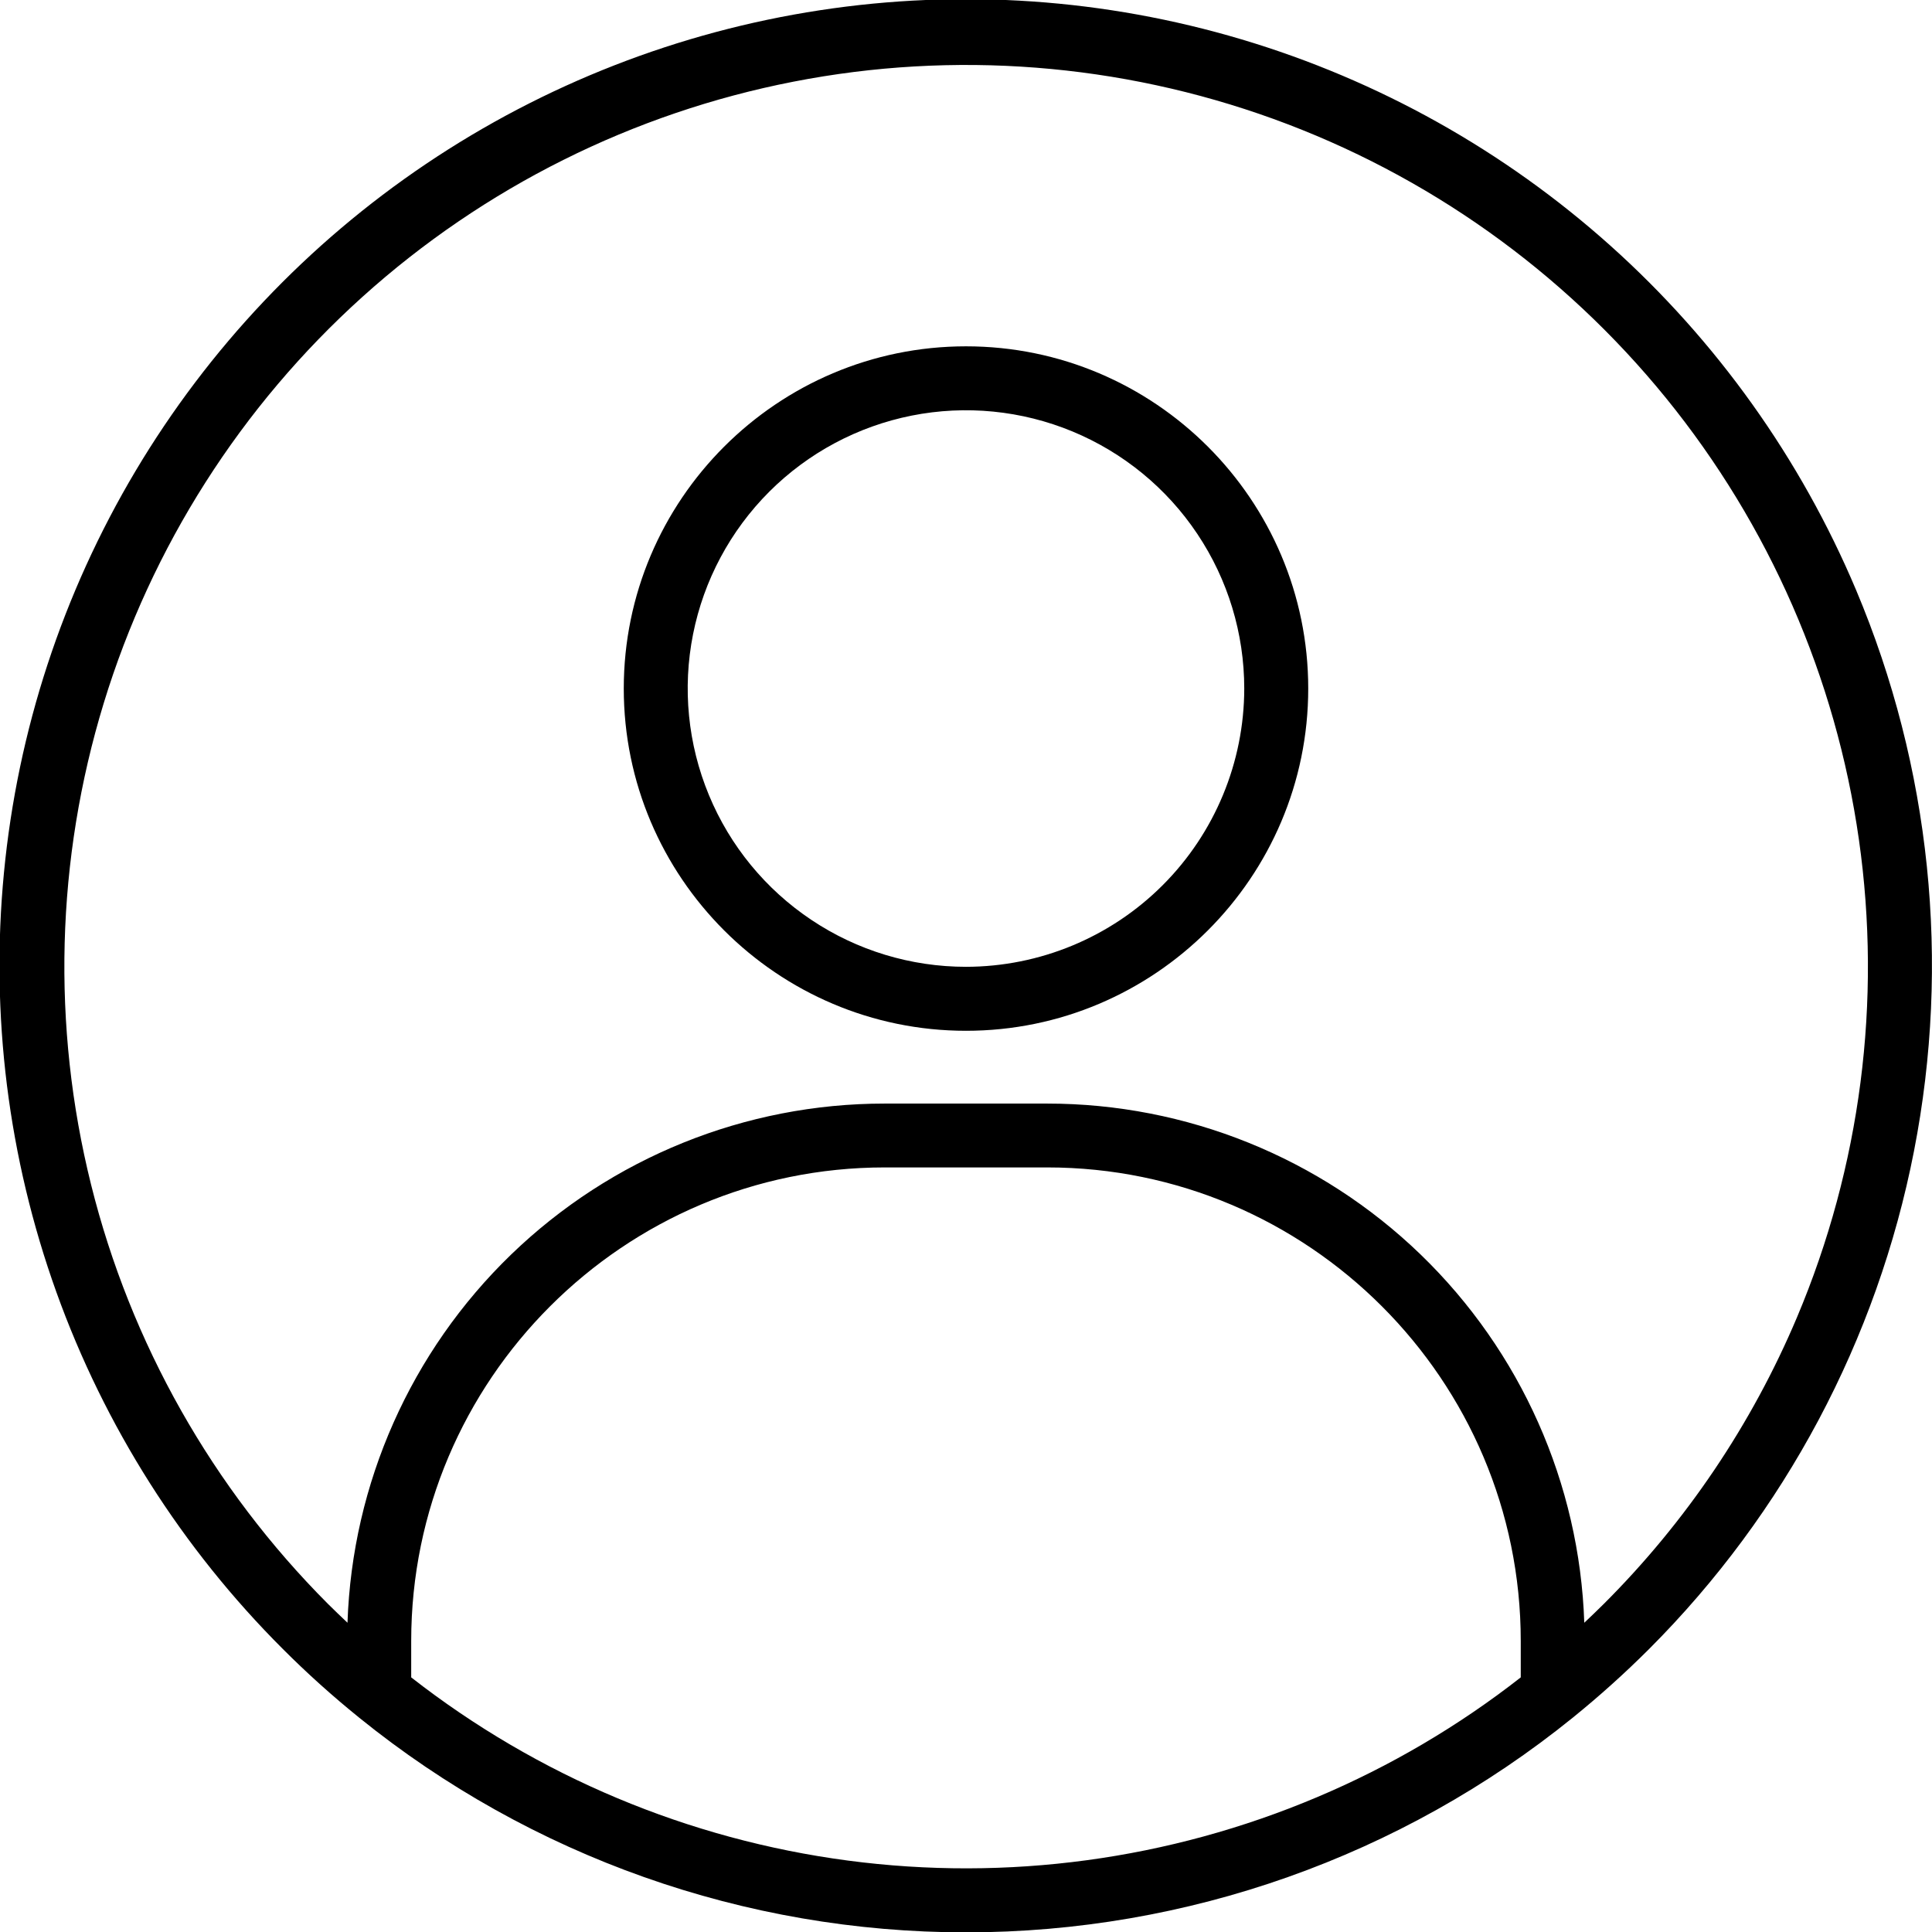 <svg width="43" height="43" viewBox="0 0 43 43" fill="none" xmlns="http://www.w3.org/2000/svg">
<g clip-path="url(#clip0_8174_2887)">
<path d="M41.31 13.131C40.076 10.206 38.21 7.59 35.846 5.471C33.482 3.353 30.678 1.784 27.635 0.877C24.593 -0.03 21.387 -0.251 18.249 0.228C15.111 0.707 12.117 1.875 9.484 3.647C6.85 5.42 4.642 7.754 3.017 10.482C1.393 13.21 0.392 16.263 0.088 19.423C-0.217 22.583 0.182 25.771 1.255 28.759C2.329 31.747 4.05 34.46 6.297 36.703C6.832 37.239 7.396 37.746 7.985 38.222L7.992 38.228C11.814 41.321 16.582 43.008 21.499 43.008C26.416 43.008 31.184 41.321 35.007 38.228L35.014 38.222C35.603 37.745 36.166 37.238 36.702 36.703C39.726 33.677 41.779 29.818 42.599 25.62C43.42 21.421 42.971 17.073 41.31 13.131ZM29.314 39.999C26.02 41.392 22.415 41.879 18.87 41.41C15.325 40.941 11.97 39.534 9.152 37.333V36.524C9.152 30.712 13.881 25.983 19.693 25.983H23.307C29.119 25.983 33.847 30.712 33.847 36.524V37.333C32.46 38.418 30.936 39.314 29.314 39.999ZM39.996 29.317C38.989 31.702 37.527 33.87 35.694 35.699C35.552 35.84 35.407 35.979 35.261 36.117C35.156 33.016 33.849 30.078 31.619 27.922C29.388 25.766 26.407 24.561 23.304 24.562H19.69C16.588 24.561 13.607 25.766 11.376 27.922C9.145 30.078 7.839 33.017 7.734 36.117C7.588 35.98 7.444 35.84 7.301 35.699C4.729 33.123 2.906 29.897 2.027 26.366C1.148 22.834 1.245 19.13 2.309 15.649C3.373 12.169 5.364 9.043 8.067 6.607C10.771 4.17 14.086 2.515 17.658 1.818C21.23 1.12 24.924 1.408 28.346 2.648C31.767 3.889 34.787 6.037 37.082 8.862C39.376 11.687 40.86 15.082 41.373 18.685C41.887 22.288 41.411 25.963 39.996 29.317Z" fill="black"/>
<path d="M21.5 7.708C17.3 7.708 13.883 11.125 13.883 15.325C13.883 19.524 17.302 22.942 21.5 22.942C25.697 22.942 29.117 19.525 29.117 15.325C29.117 11.124 25.7 7.708 21.5 7.708ZM21.5 21.518C20.275 21.518 19.077 21.155 18.059 20.474C17.04 19.794 16.246 18.826 15.778 17.695C15.309 16.563 15.186 15.318 15.425 14.116C15.664 12.915 16.254 11.812 17.12 10.945C17.986 10.079 19.09 9.489 20.291 9.25C21.493 9.011 22.738 9.134 23.87 9.603C25.001 10.072 25.969 10.865 26.649 11.884C27.33 12.902 27.693 14.1 27.693 15.325C27.691 16.967 27.038 18.541 25.877 19.702C24.716 20.863 23.142 21.516 21.5 21.518Z" fill="black"/>
</g>
<defs>
<clipPath id="clip0_8174_2887">
<rect width="43" height="43" fill="white"/>
</clipPath>
</defs>
</svg>
